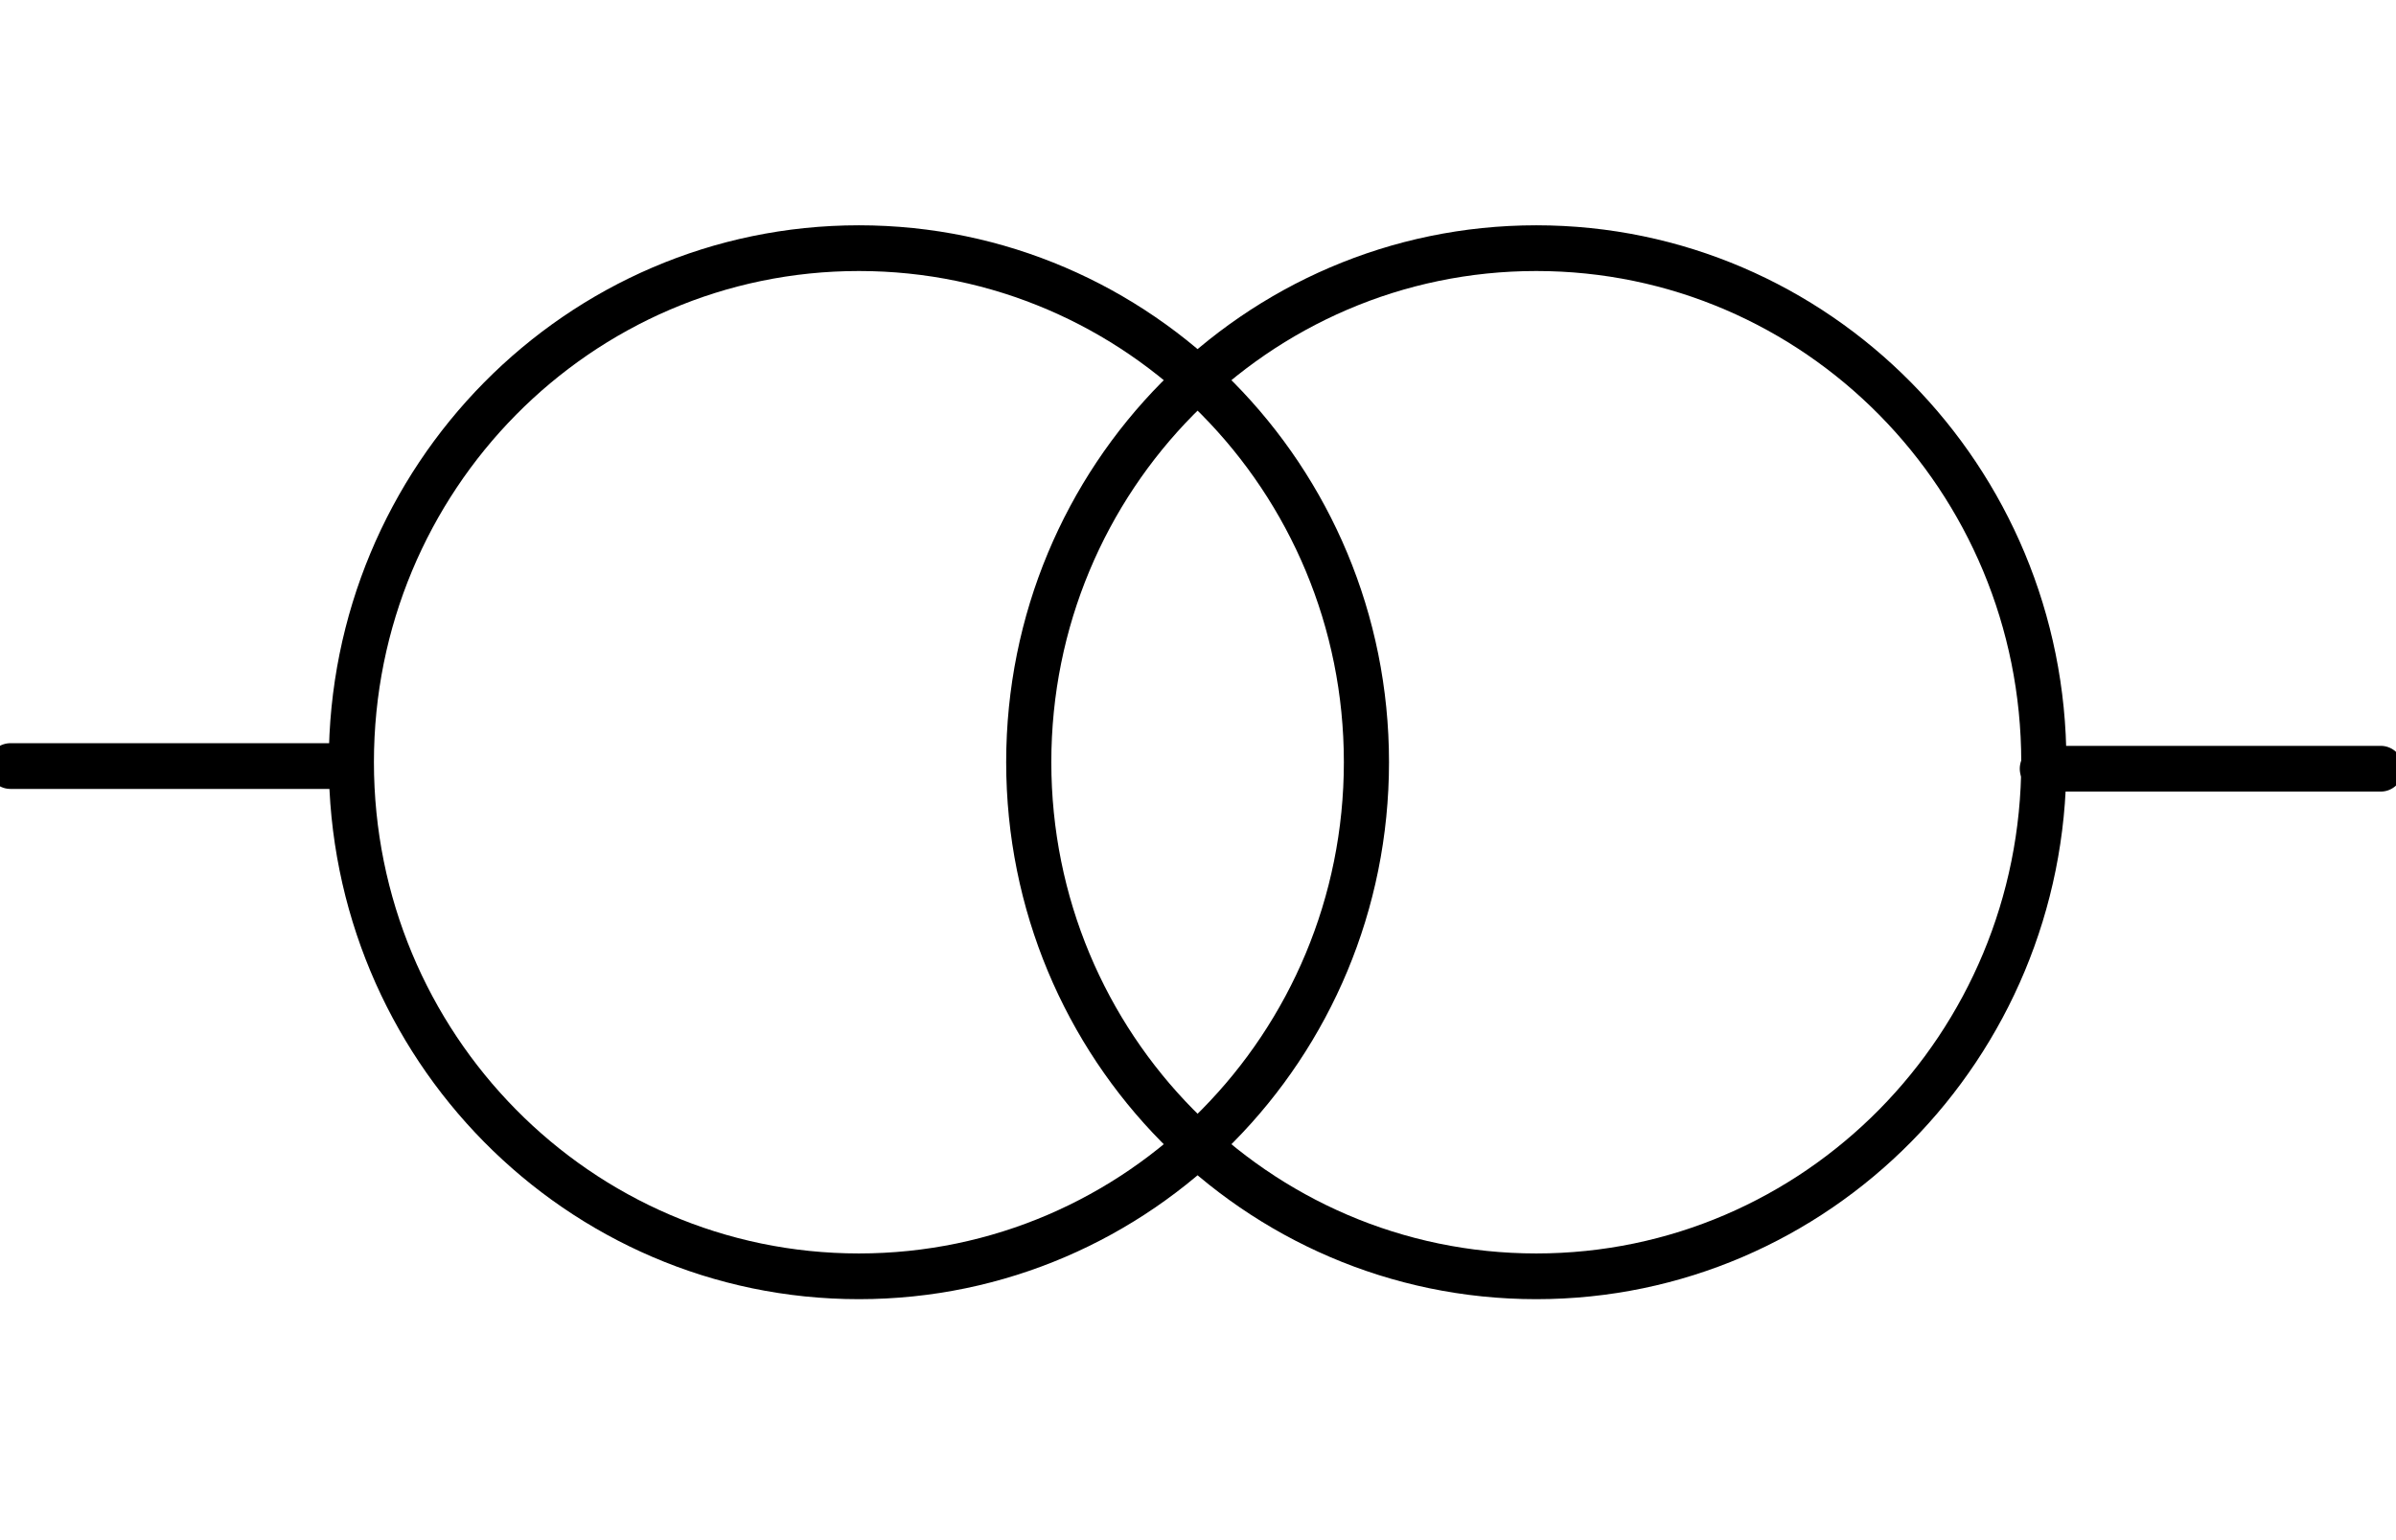 <?xml version="1.0" encoding="UTF-8"?>
<!--
/*******************************************************************************
* Copyright (c) 2010-2017 ITER Organization.
* All rights reserved. This program and the accompanying materials
* are made available under the terms of the Eclipse Public License v1.0
* which accompanies this distribution, and is available at
* http://www.eclipse.org/legal/epl-v10.html
******************************************************************************/
-->
<svg xmlns="http://www.w3.org/2000/svg" xmlns:xlink="http://www.w3.org/1999/xlink" width="56pt" height="36pt" viewBox="0 0 56 36" version="1.1">
<g id="surface1">
<path style="fill:none;stroke-width:2.269;stroke-linecap:round;stroke-linejoin:round;stroke:rgb(0%,0%,0%);stroke-opacity:1;stroke-miterlimit:4;" d="M 51.026 95.55 C 51.026 81.46 39.6 70.039 25.51 70.039 C 11.419 70.039 0.001 81.46 0.001 95.55 C 0.001 109.639 11.419 121.06 25.51 121.06 C 39.6 121.06 51.026 109.639 51.026 95.55 Z M 51.026 95.55 " transform="matrix(0,0.471,-0.465,0,80.337,5.8)"/>
<path style="fill:none;stroke-width:2.269;stroke-linecap:round;stroke-linejoin:round;stroke:rgb(0%,0%,0%);stroke-opacity:1;stroke-miterlimit:4;" d="M 51.026 95.546 C 51.026 81.456 39.6 70.035 25.51 70.035 C 11.419 70.035 0.001 81.456 0.001 95.546 C 0.001 109.635 11.419 121.056 25.51 121.056 C 39.6 121.056 51.026 109.635 51.026 95.546 Z M 51.026 95.546 " transform="matrix(0,0.471,-0.465,0,64.503,5.8)"/>
<path style="fill:none;stroke-width:2.269;stroke-linecap:round;stroke-linejoin:round;stroke:rgb(0%,0%,0%);stroke-opacity:1;stroke-miterlimit:4;" d="M -0.004 121.058 L 17.006 121.058 " transform="matrix(0.465,0,0,0.471,47.736,-39.05)"/>
<path style="fill:none;stroke-width:2.269;stroke-linecap:round;stroke-linejoin:round;stroke:rgb(0%,0%,0%);stroke-opacity:1;stroke-miterlimit:4;" d="M -0.003 121.059 L 17.007 121.059 " transform="matrix(-0.465,0,0,-0.471,8.151,74.925)"/>
</g>
</svg>
